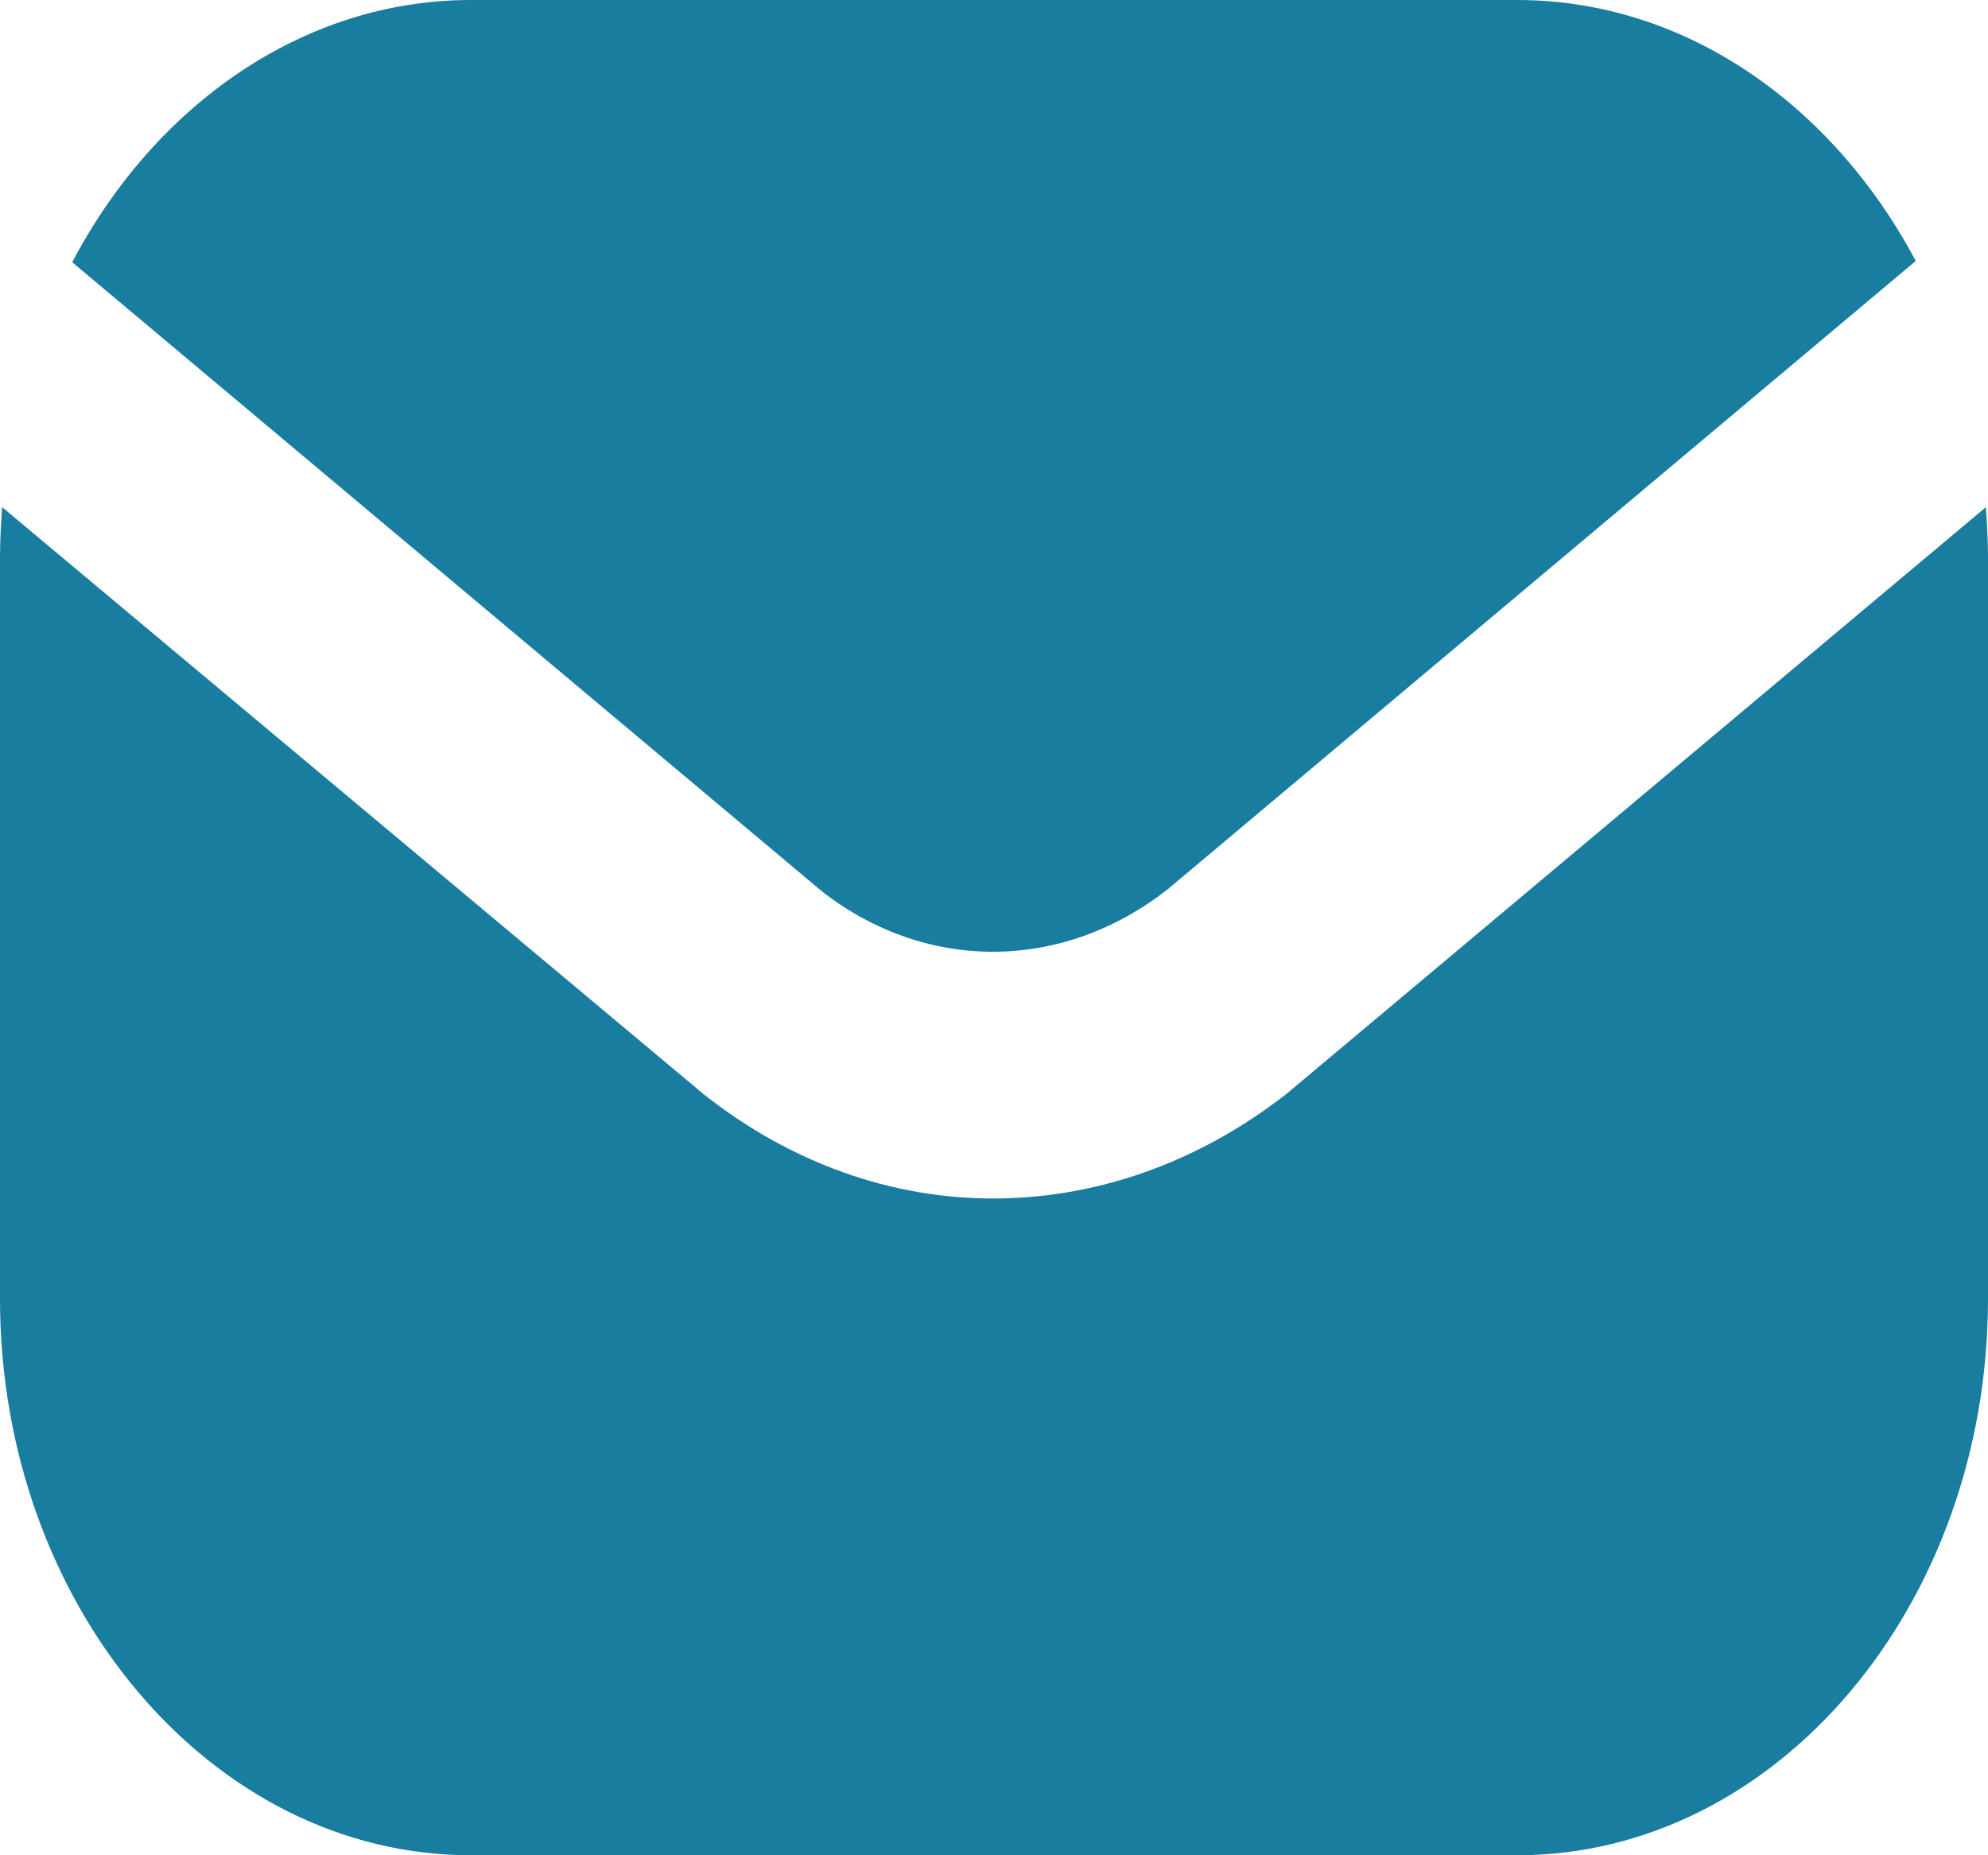 <svg width="15" height="14" viewBox="0 0 15 14" fill="none" xmlns="http://www.w3.org/2000/svg">
<path d="M6.205 6.729L0.545 1.979C1.168 0.793 2.289 0 3.553 0H11.447C12.71 0 13.824 0.784 14.455 1.969L8.81 6.711C8.013 7.336 6.987 7.336 6.205 6.729ZM14.984 3.827L9.711 8.251C9.032 8.783 8.258 9.044 7.492 9.044C6.734 9.044 5.976 8.783 5.313 8.26L0.016 3.827C0.008 3.948 0 4.079 0 4.2V9.8C0 12.115 1.595 14 3.553 14H11.447C13.405 14 15 12.115 15 9.8V4.2C15 4.079 14.992 3.948 14.984 3.827Z" fill="#197D9F"/>
</svg>

